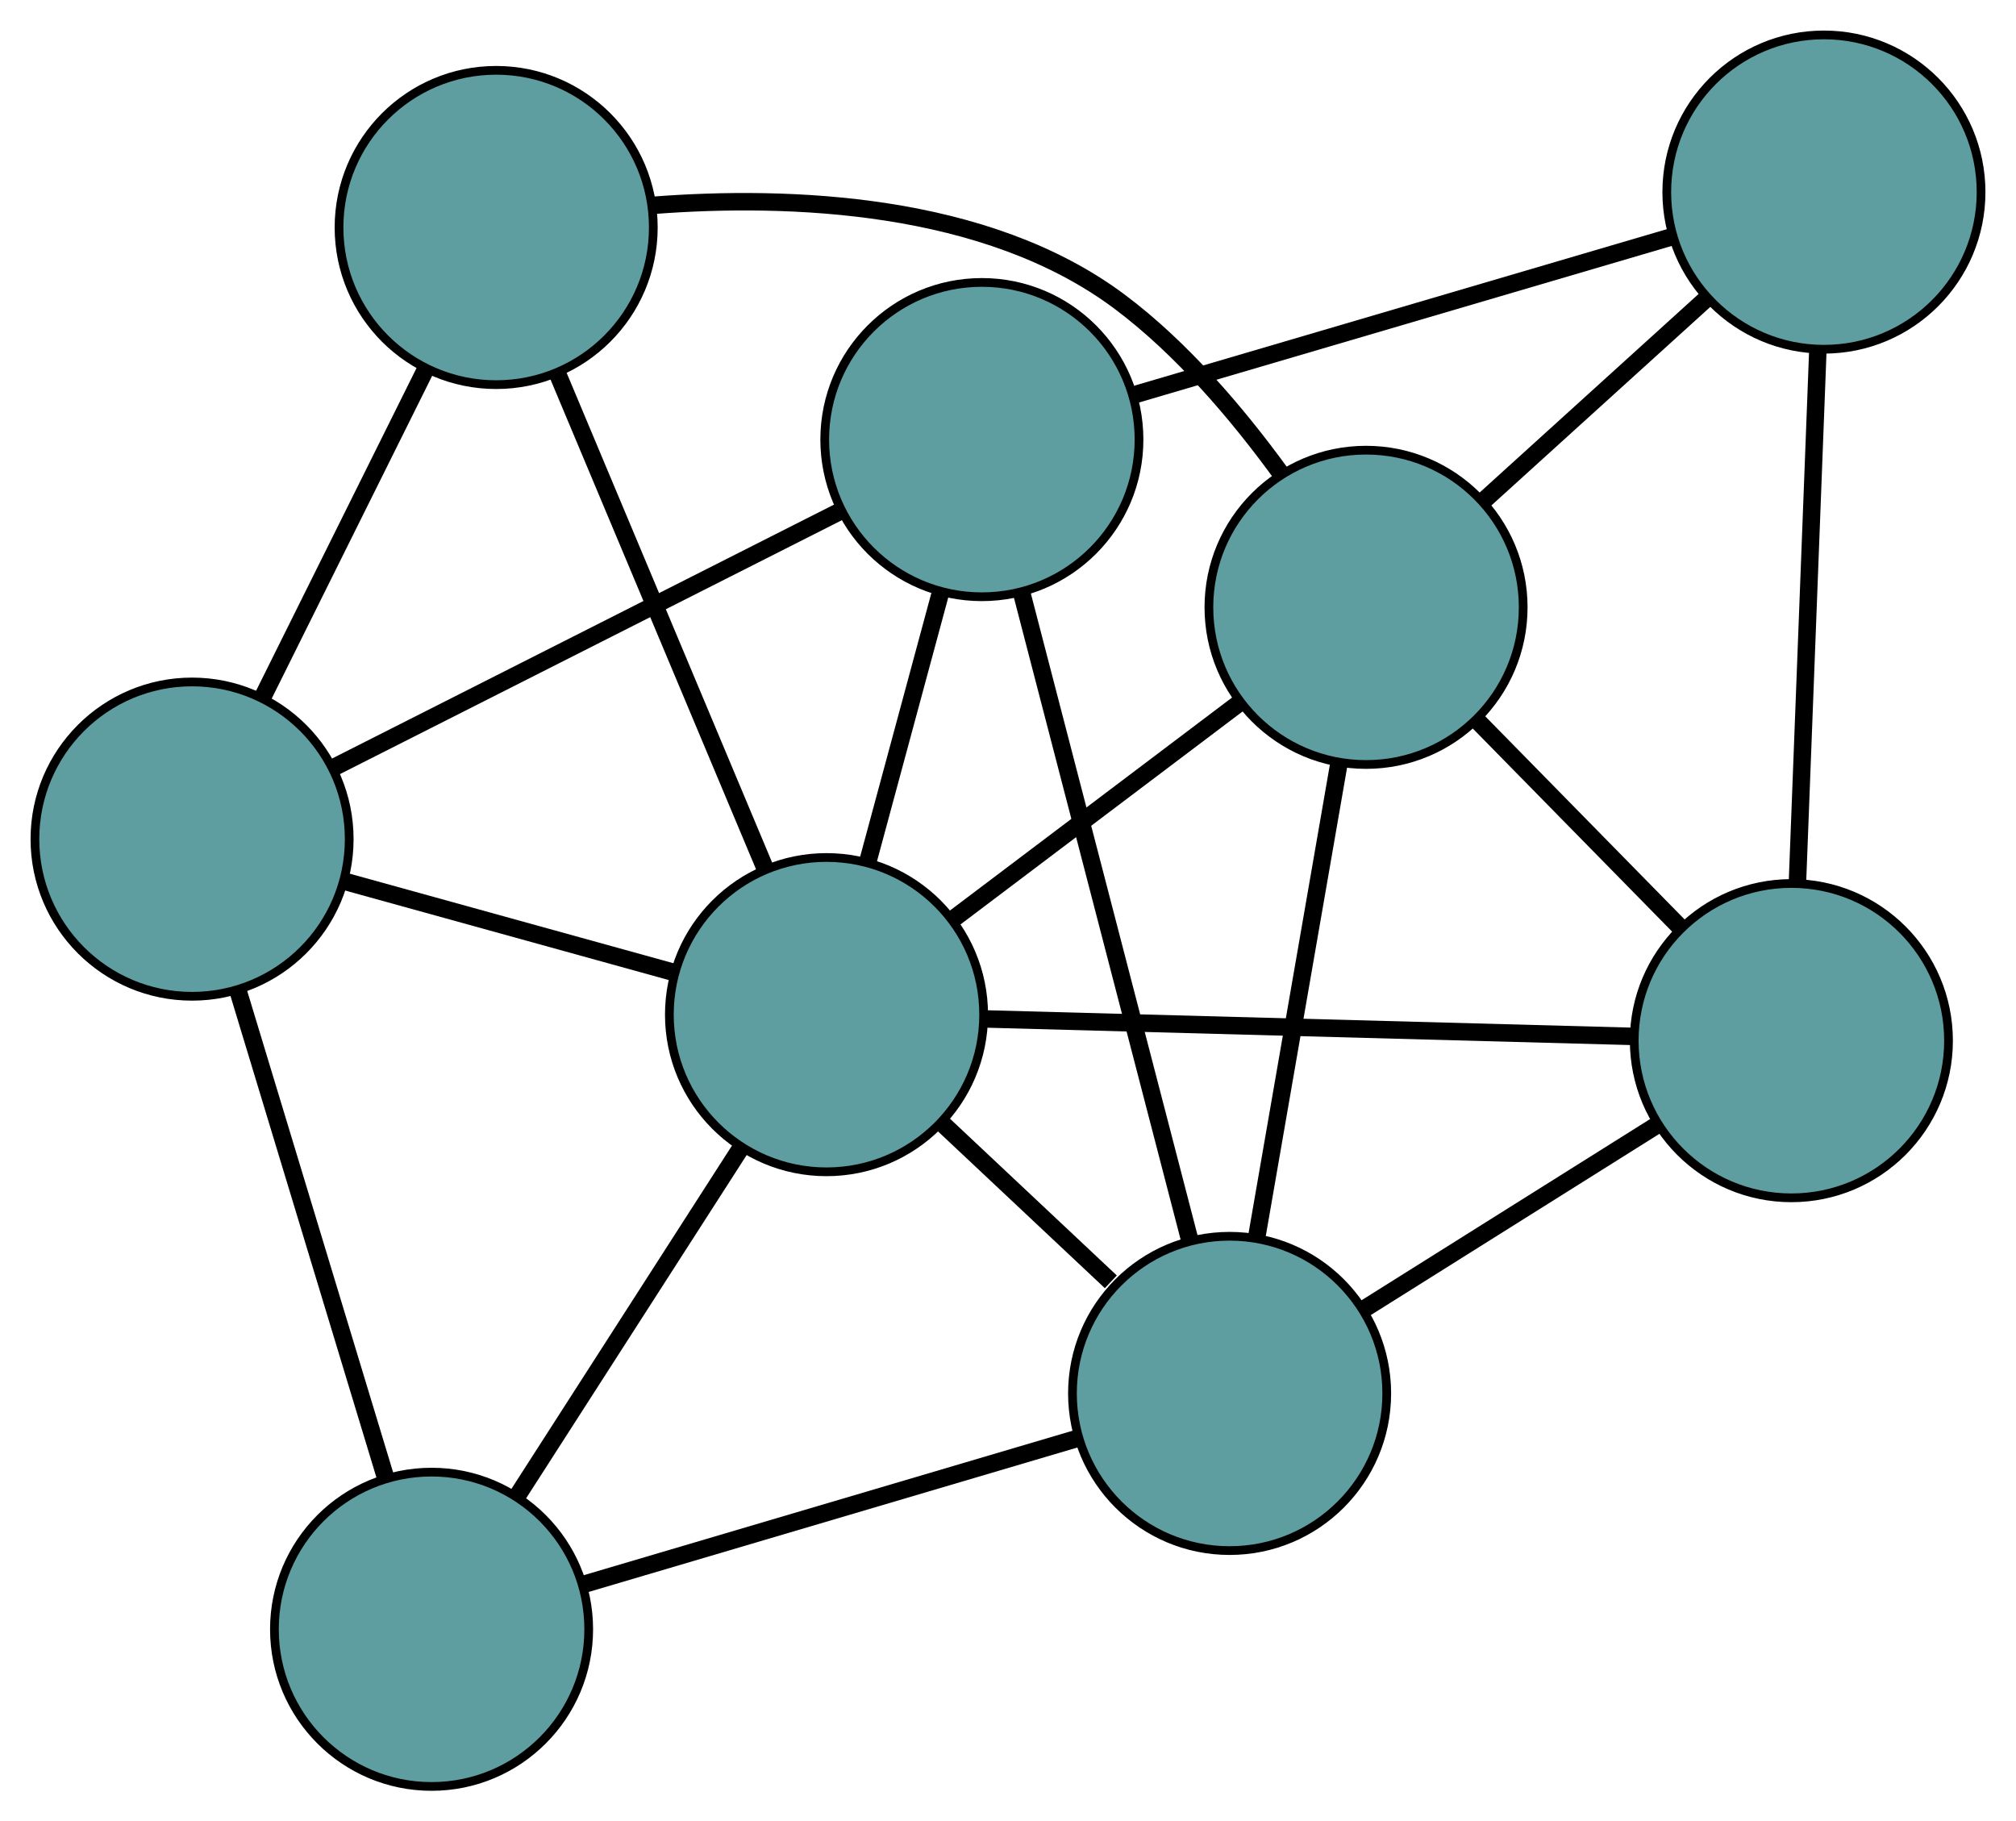 <?xml version="1.0" encoding="UTF-8" standalone="no"?>
<!DOCTYPE svg PUBLIC "-//W3C//DTD SVG 1.1//EN"
 "http://www.w3.org/Graphics/SVG/1.1/DTD/svg11.dtd">
<!-- Generated by graphviz version 2.36.0 (20140111.2315)
 -->
<!-- Title: G Pages: 1 -->
<svg width="100%" height="100%"
 viewBox="0.00 0.00 230.92 208.61" xmlns="http://www.w3.org/2000/svg" xmlns:xlink="http://www.w3.org/1999/xlink">
<g id="graph0" class="graph" transform="scale(1 1) rotate(0) translate(4 204.609)">
<title>G</title>
<!-- 0 -->
<g id="node1" class="node"><title>0</title>
<ellipse fill="cadetblue" stroke="black" cx="108.467" cy="-154.261" rx="18" ry="18"/>
</g>
<!-- 4 -->
<g id="node5" class="node"><title>4</title>
<ellipse fill="cadetblue" stroke="black" cx="204.919" cy="-182.609" rx="18" ry="18"/>
</g>
<!-- 0&#45;&#45;4 -->
<g id="edge1" class="edge"><title>0&#45;&#45;4</title>
<path fill="none" stroke="black" stroke-width="2" d="M126.158,-159.46C143.561,-164.575 169.977,-172.339 187.341,-177.443"/>
</g>
<!-- 5 -->
<g id="node6" class="node"><title>5</title>
<ellipse fill="cadetblue" stroke="black" cx="18" cy="-108.501" rx="18" ry="18"/>
</g>
<!-- 0&#45;&#45;5 -->
<g id="edge2" class="edge"><title>0&#45;&#45;5</title>
<path fill="none" stroke="black" stroke-width="2" d="M92.293,-146.08C75.928,-137.802 50.763,-125.073 34.339,-116.765"/>
</g>
<!-- 6 -->
<g id="node7" class="node"><title>6</title>
<ellipse fill="cadetblue" stroke="black" cx="136.843" cy="-45.014" rx="18" ry="18"/>
</g>
<!-- 0&#45;&#45;6 -->
<g id="edge3" class="edge"><title>0&#45;&#45;6</title>
<path fill="none" stroke="black" stroke-width="2" d="M113.026,-136.709C118.321,-116.322 127.005,-82.891 132.295,-62.523"/>
</g>
<!-- 8 -->
<g id="node9" class="node"><title>8</title>
<ellipse fill="cadetblue" stroke="black" cx="90.671" cy="-88.397" rx="18" ry="18"/>
</g>
<!-- 0&#45;&#45;8 -->
<g id="edge4" class="edge"><title>0&#45;&#45;8</title>
<path fill="none" stroke="black" stroke-width="2" d="M103.698,-136.611C101.145,-127.16 98.009,-115.553 95.453,-106.096"/>
</g>
<!-- 1 -->
<g id="node2" class="node"><title>1</title>
<ellipse fill="cadetblue" stroke="black" cx="201.191" cy="-85.418" rx="18" ry="18"/>
</g>
<!-- 1&#45;&#45;4 -->
<g id="edge5" class="edge"><title>1&#45;&#45;4</title>
<path fill="none" stroke="black" stroke-width="2" d="M201.892,-103.699C202.559,-121.075 203.556,-147.061 204.221,-164.41"/>
</g>
<!-- 1&#45;&#45;6 -->
<g id="edge6" class="edge"><title>1&#45;&#45;6</title>
<path fill="none" stroke="black" stroke-width="2" d="M185.941,-75.843C175.832,-69.495 162.607,-61.191 152.43,-54.801"/>
</g>
<!-- 7 -->
<g id="node8" class="node"><title>7</title>
<ellipse fill="cadetblue" stroke="black" cx="152.472" cy="-135.049" rx="18" ry="18"/>
</g>
<!-- 1&#45;&#45;7 -->
<g id="edge7" class="edge"><title>1&#45;&#45;7</title>
<path fill="none" stroke="black" stroke-width="2" d="M188.39,-98.458C181.286,-105.695 172.474,-114.673 165.356,-121.924"/>
</g>
<!-- 1&#45;&#45;8 -->
<g id="edge8" class="edge"><title>1&#45;&#45;8</title>
<path fill="none" stroke="black" stroke-width="2" d="M182.941,-85.91C162.463,-86.462 129.437,-87.352 108.948,-87.904"/>
</g>
<!-- 2 -->
<g id="node3" class="node"><title>2</title>
<ellipse fill="cadetblue" stroke="black" cx="45.433" cy="-18" rx="18" ry="18"/>
</g>
<!-- 2&#45;&#45;5 -->
<g id="edge9" class="edge"><title>2&#45;&#45;5</title>
<path fill="none" stroke="black" stroke-width="2" d="M40.143,-35.449C35.286,-51.475 28.126,-75.096 23.273,-91.105"/>
</g>
<!-- 2&#45;&#45;6 -->
<g id="edge10" class="edge"><title>2&#45;&#45;6</title>
<path fill="none" stroke="black" stroke-width="2" d="M63.057,-23.209C79.244,-27.992 103.102,-35.043 119.272,-39.822"/>
</g>
<!-- 2&#45;&#45;8 -->
<g id="edge11" class="edge"><title>2&#45;&#45;8</title>
<path fill="none" stroke="black" stroke-width="2" d="M55.249,-33.275C62.837,-45.083 73.291,-61.351 80.874,-73.151"/>
</g>
<!-- 3 -->
<g id="node4" class="node"><title>3</title>
<ellipse fill="cadetblue" stroke="black" cx="52.833" cy="-178.554" rx="18" ry="18"/>
</g>
<!-- 3&#45;&#45;5 -->
<g id="edge12" class="edge"><title>3&#45;&#45;5</title>
<path fill="none" stroke="black" stroke-width="2" d="M44.754,-162.306C39.127,-150.989 31.653,-135.958 26.035,-124.66"/>
</g>
<!-- 3&#45;&#45;7 -->
<g id="edge13" class="edge"><title>3&#45;&#45;7</title>
<path fill="none" stroke="black" stroke-width="2" d="M70.775,-181.089C86.414,-182.296 108.927,-181.497 124.227,-170.067 131.36,-164.738 137.741,-157.211 142.626,-150.5"/>
</g>
<!-- 3&#45;&#45;8 -->
<g id="edge14" class="edge"><title>3&#45;&#45;8</title>
<path fill="none" stroke="black" stroke-width="2" d="M59.95,-161.596C66.715,-145.478 76.832,-121.372 83.586,-105.279"/>
</g>
<!-- 4&#45;&#45;7 -->
<g id="edge15" class="edge"><title>4&#45;&#45;7</title>
<path fill="none" stroke="black" stroke-width="2" d="M191.413,-170.361C183.643,-163.316 173.908,-154.488 166.115,-147.421"/>
</g>
<!-- 5&#45;&#45;8 -->
<g id="edge16" class="edge"><title>5&#45;&#45;8</title>
<path fill="none" stroke="black" stroke-width="2" d="M35.592,-103.634C47.017,-100.473 61.848,-96.37 73.242,-93.219"/>
</g>
<!-- 6&#45;&#45;7 -->
<g id="edge17" class="edge"><title>6&#45;&#45;7</title>
<path fill="none" stroke="black" stroke-width="2" d="M139.93,-62.802C142.67,-78.587 146.652,-101.525 149.39,-117.298"/>
</g>
<!-- 6&#45;&#45;8 -->
<g id="edge18" class="edge"><title>6&#45;&#45;8</title>
<path fill="none" stroke="black" stroke-width="2" d="M123.239,-57.796C117.174,-63.494 110.053,-70.186 104.018,-75.856"/>
</g>
<!-- 7&#45;&#45;8 -->
<g id="edge19" class="edge"><title>7&#45;&#45;8</title>
<path fill="none" stroke="black" stroke-width="2" d="M137.826,-123.993C127.974,-116.556 115.041,-106.794 105.212,-99.373"/>
</g>
</g>
</svg>

